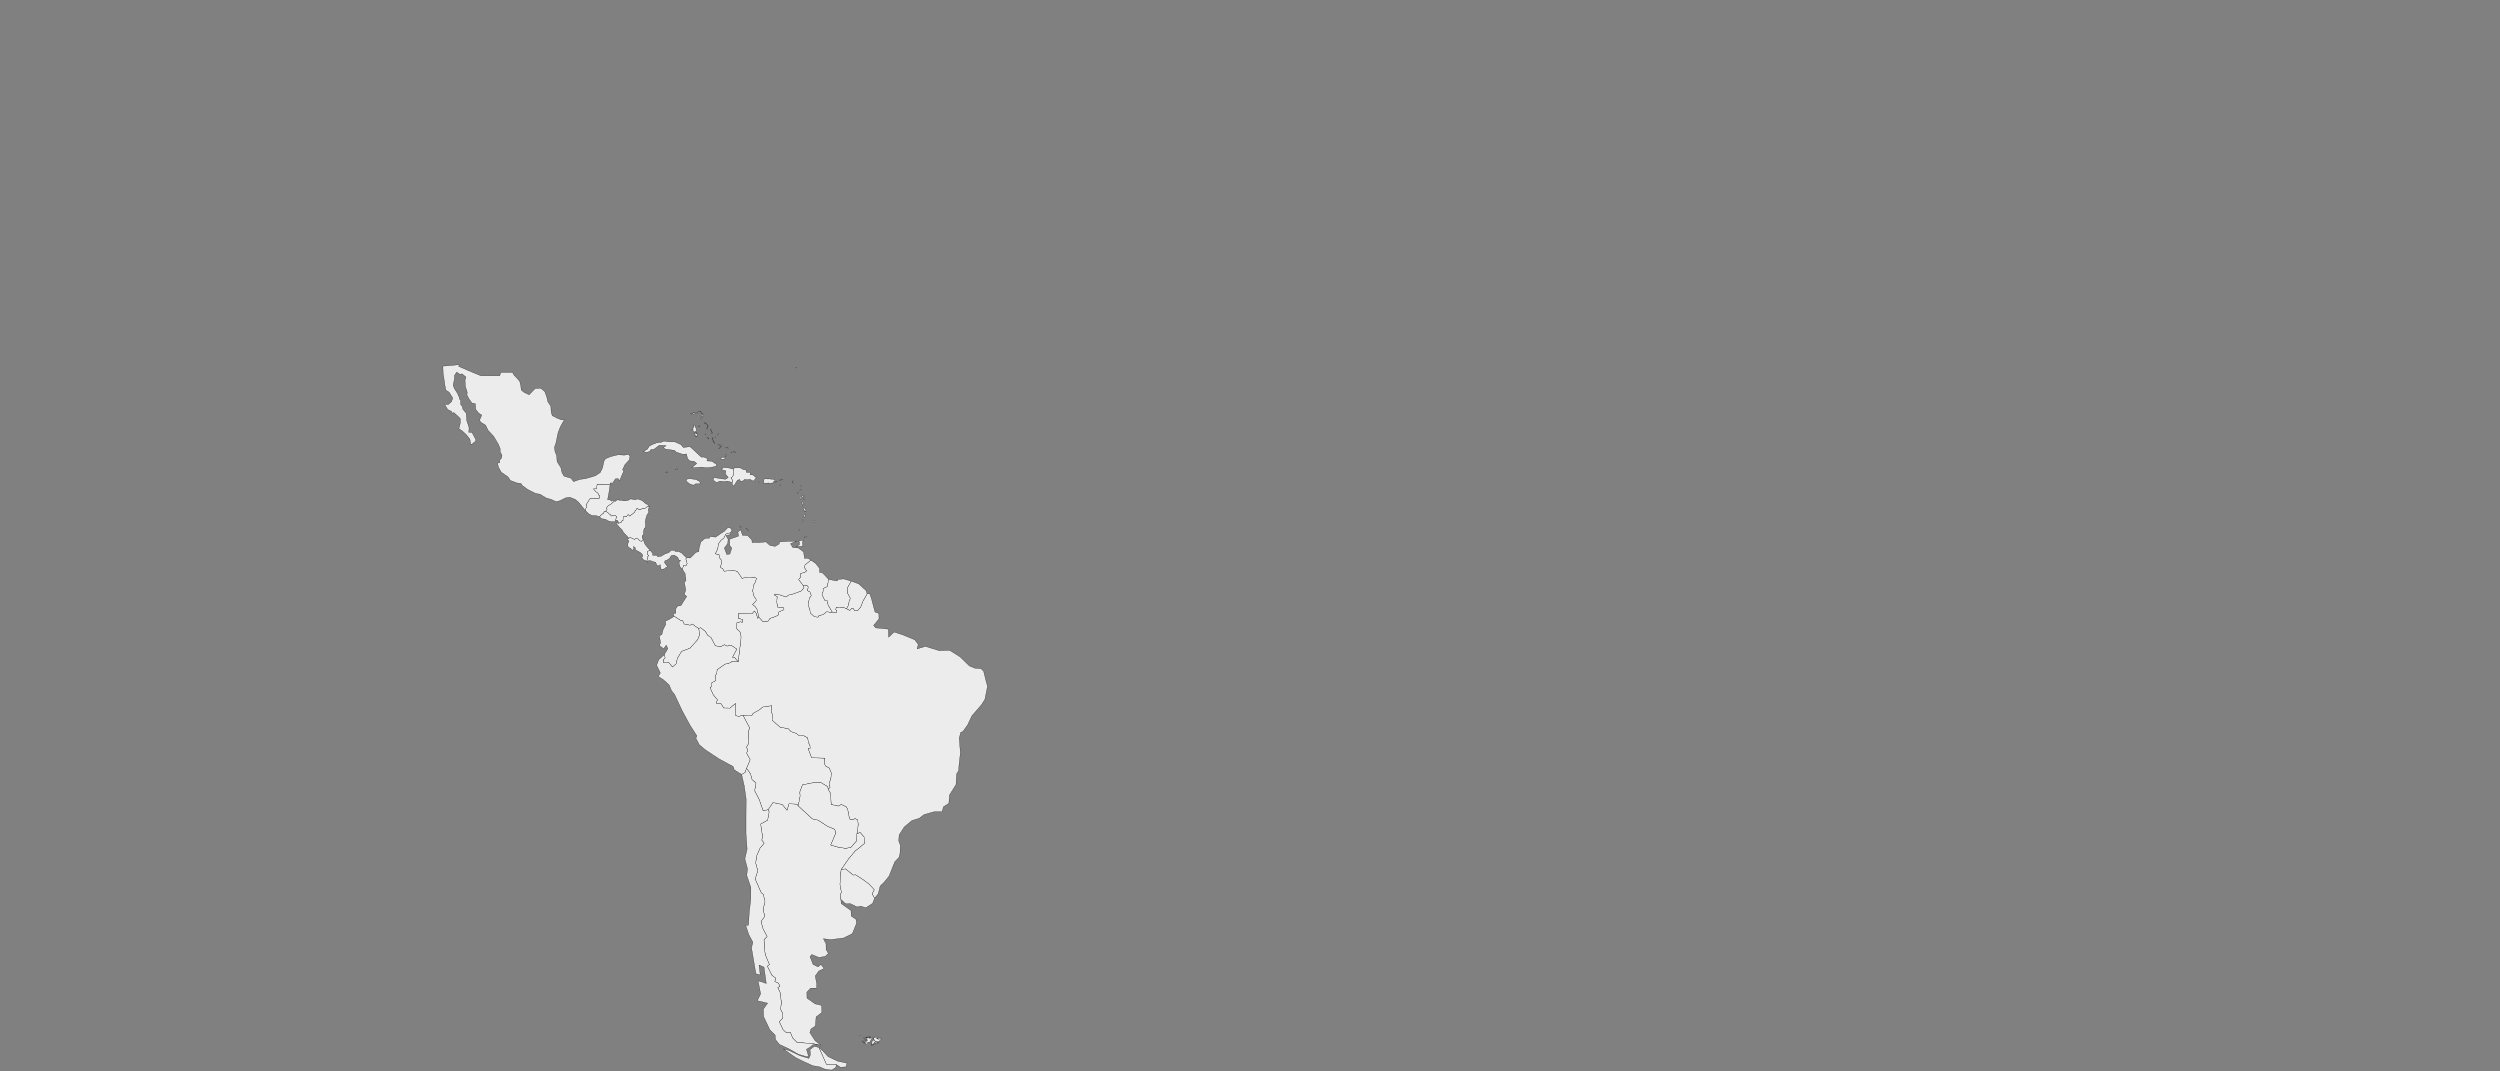 <?xml version="1.0"?>
<!--
*************Map created by Simplemaps.com********************		
*************Attribution is highly appreciated!***************
*************http://simplemaps.com****************************

The MIT License (MIT)

Copyright (c) 2020 Pareto Softare, LLC DBA Simplemaps.com

Permission is hereby granted, free of charge, to any person obtaining a copy
of this software and associated documentation files (the "Software"), to deal
in the Software without restriction, including without limitation the rights
to use, copy, modify, merge, publish, distribute, sublicense, and/or sell
copies of the Software, and to permit persons to whom the Software is
furnished to do so, subject to the following conditions:

The above copyright notice and this permission notice shall be included in
all copies or substantial portions of the Software.

THE SOFTWARE IS PROVIDED "AS IS", WITHOUT WARRANTY OF ANY KIND, EXPRESS OR
IMPLIED, INCLUDING BUT NOT LIMITED TO THE WARRANTIES OF MERCHANTABILITY,
FITNESS FOR A PARTICULAR PURPOSE AND NONINFRINGEMENT. IN NO EVENT SHALL THE
AUTHORS OR COPYRIGHT HOLDERS BE LIABLE FOR ANY CLAIM, DAMAGES OR OTHER
LIABILITY, WHETHER IN AN ACTION OF CONTRACT, TORT OR OTHERWISE, ARISING FROM,
OUT OF OR IN CONNECTION WITH THE SOFTWARE OR THE USE OR OTHER DEALINGS IN
THE SOFTWARE.

-->
<svg baseprofile="tiny" fill="#ececec" height="857" stroke="black" stroke-linecap="round" stroke-linejoin="round" stroke-width=".2" version="1.2" viewbox="0 0 2000 857" width="2000" xmlns="http://www.w3.org/2000/svg">

 <rect width="100%" height="100%" fill="#808080" stroke="none"/>

 <path class="Argentina" d="M 669.1 851.7 666.1 851.5 661.1 851.5 655.1 837.9 658.2 840.7 662.5 845.3 670.3 849 677.6 850.5 676.8 853.5 672.4 853.8 669.1 851.7 Z">
 </path>
 <path class="Argentina" d="M 638.6 644.7 649.9 655.1 654.5 656.1 661.8 660.9 667.7 663.4 668.8 666.2 664.6 676 670.4 677.7 676.7 678.7 680.9 677.7 685.2 672.7 685.5 667.1 688.1 665.8 691.3 669.6 691.7 674.7 687.5 678.2 684.2 680.8 678.9 687.1 672.9 695.8 672.4 701 672 707.6 673.2 714 672.3 715.4 672.7 719.5 673 722.9 680.8 728.4 681 732.8 684.9 735.6 685.2 738.7 681.9 746.9 674.9 750.4 664.7 751.7 658.7 751 660.8 754.9 660.9 759.6 662.7 762.8 660.2 765.1 655.1 766 649.5 763.6 648 765.3 650.5 771.6 654.5 773.5 656.8 771.5 659.3 774.8 655.1 776.8 652.2 780.8 653.4 787.1 653.3 790.5 648.5 790.5 645.5 793.7 645.6 798.5 652.1 803.1 657.3 804.3 657.5 810 652.9 813.5 652.3 820.8 648.8 823.2 647.9 826.1 652.1 832.6 656.7 836.1 654.6 835.8 649.7 834.8 637.6 834 634.1 830.4 632.2 825.8 629.1 826.2 626.5 823.9 623.4 817.4 626.1 814.6 626.2 810.7 624.4 807.5 625.1 802.1 624 793.8 622.2 790.1 624 788.9 622.6 786.5 619.8 785.3 620.6 782.6 617.5 780.2 613.8 772.9 615.5 771.6 612.2 763.8 611.4 757.3 611.2 751.6 613.7 749.3 610.4 743 608.8 737.2 611.8 733 610.4 727.6 612 721.4 610.6 715.5 609 714.3 604.1 703.2 606.2 696.6 604.5 690.4 605.4 684.5 608 678.5 611.3 674.5 609.3 672 610.1 669.9 608.5 659.2 614.1 656.1 615.3 649.4 614.4 647.8 618.4 642 625.9 643.6 629.6 648.2 631.2 643 637.6 643.3 638.6 644.7 Z">
 </path>

 <path d="M662.5 631.4l-0.3-2-5.4-3.3-5.2-0.1-9.6 1.9-2.1 5.6 0.2 3.5-1.5 7.7-1-1.4-6.4-0.3-1.6 5.2-3.7-4.6-7.5-1.6-4 5.8-3.9 0.9-3.1-8.9-3.7-7.2 1.1-6.2-3.2-2.7-1.2-4.6-3.2-4.4 2.9-6.9-2.9-5.4 1.1-2.2-1.2-2.4 1.9-3.2-0.3-5.4 0-4.6 1.1-2.1-5.5-10.4 4.2 0.6 2.9-0.2 1.1-1.9 4.8-2.6 2.9-2.4 7.3-1.1-0.4 4.8 0.9 2.5-0.3 4.3 6.5 5.7 6.4 1.1 2.3 2.4 3.9 1.3 2.5 1.8 3.5 0 3.4 1.9 0.5 3.7 1.2 1.9 0.3 2.7-1.7 0.1 2.8 7.5 10.7 0.3-0.5 3.7 0.8 2.5 3.2 1.8 1.7 4-0.6 5.1-1.3 2.8 0.8 3.6-1.6 1.4z" id="BO" name="Bolivia">
 </path>

 <path d="M665.8 489.6l3.1 0.6 0.6-1.4-1-1.2 0.6-1.9 2.3 0.6 2.7-0.7 3.2 1.4 2.5 1.3 1.7-1.7 1.3 0.2 0.8 1.8 2.7-0.4 2.2-2.5 1.8-4.7 3.4-5.9 2-0.3 1.3 3.6 3 11.2 3.1 1.1 0.1 4.4-4.3 5.3 1.7 1.9 10.1 1 0.2 6.5 4.3-4.2 7.1 2.3 9.5 3.9 2.8 3.7-0.9 3.6 6.6-2 11 3.4 8.5-0.2 8.4 5.3 7.4 7.2 4.4 1.8 4.8 0.3 2.1 2 2 8.2 1.1 3.9-2.1 10.6-2.7 4.2-7.7 8.9-3.4 7.3-4 5.5-1.4 0.2-1.3 4.7 0.9 12-1.1 9.9-0.3 4.2-1.6 2.6-0.5 8.6-5.2 8.3-0.5 6.7-4.3 2.7-1.1 3.9-6 0-8.5 2.4-3.7 2.9-6 1.9-6.1 5.1-4.1 6.4-0.3 4.8 1.3 3.5-0.3 6.5-0.8 3.1-3.4 3.6-4.5 11.3-4 5-3.2 3.1-1.5 6.1-2.9 3.6-2.1-3.6 1.8-3.1-3.8-4.3-4.8-3.6-6.3-4.1-1.9 0.2-6.3-5-3.4 0.7 6-8.7 5.3-6.3 3.3-2.6 4.2-3.5-0.4-5.1-3.2-3.8-2.6 1.3 0.7-3.7 0.3-3.8-0.3-3.6-2.1-1.1-2 1-2.1-0.3-0.8-2.4-1.1-5.9-1.2-1.9-3.9-1.8-2.2 1.3-5.9-1.3-0.4-8.7-2-3.5 1.6-1.4-0.8-3.6 1.3-2.8 0.6-5.1-1.7-4-3.2-1.8-0.8-2.5 0.5-3.7-10.7-0.3-2.8-7.5 1.7-0.1-0.3-2.7-1.2-1.9-0.5-3.7-3.4-1.9-3.5 0-2.5-1.8-3.9-1.3-2.3-2.4-6.4-1.1-6.5-5.7 0.3-4.3-0.9-2.5 0.4-4.8-7.3 1.1-2.9 2.4-4.8 2.6-1.1 1.9-2.9 0.2-4.2-0.6-3.2 1.1-2.6-0.7-0.1-9.7-4.4 3.7-5-0.1-2.3-3.5-3.8-0.3 1-2.8-3.3-3.9-2.6-5.8 1.5-1.1-0.2-2.8 3.4-1.8-0.7-3.5 1.4-2.2 0.3-3 6.3-4.4 4.6-1.2 0.8-1 5.1 0.3 2.2-17.6 0.1-2.8-0.9-3.6-2.6-2.4 0.1-4.7 3.2-1 1.1 0.7 0.2-2.5-3.3-0.7 0-4 11 0.2 1.9-2.3 1.6 2.1 1 3.8 1.1-0.8 3.1 3.4 4.4-0.4 1.1-2 4.2-1.5 2.4-1.1 0.7-2.7 4.1-1.8-0.3-1.4-4.8-0.5-0.7-4.1 0.3-4.3-2.5-1.6 1.1-0.6 4.1 0.8 4.5 1.6 1.7-1.5 4.1-1 6.4-2.4 2.1-2.5-0.7-1.8 3-0.2 1.2 1.4-0.8 2.9 2 0.9 1.2 3-1.6 2.3-1 5.4 1.4 3.3 0.3 3 3.5 3 2.8 0.3 0.6-1.3 1.8-0.3 2.6-1.1 1.8-1.7 3.2 0.6 1.3-0.3z" id="BR" name="Brazil">
 </path>
 

 <path d="M584.4 426.2l-3.7 1.1-1.6 3.2-2.3 1.8-1.8 2.4-0.9 4.6-1.8 3.8 2.9 0.4 0.6 2.9 1.2 1.5 0.3 2.5-0.7 2.4 0.1 1.4 1.4 0.5 1.2 2.2 7.3-0.6 3.3 0.8 3.8 5.6 2.3-0.7 4.1 0.3 3.2-0.7 2 1.1-1.2 3.4-1.3 2.2-0.6 4.6 1.1 4.3 1.5 1.9 0.2 1.4-2.9 3.2 2 1.4 1.5 2.3 1.6 6.4-1.1 0.8-1-3.8-1.6-2.1-1.9 2.3-11-0.2 0 4 3.3 0.7-0.2 2.5-1.1-0.7-3.2 1-0.1 4.7 2.6 2.4 0.9 3.6-0.1 2.8-2.2 17.6-2.9-3.4-1.7-0.1 3.5-6.6-4.4-3-3.4 0.6-2.1-1.1-3.1 1.7-4.2-0.9-3.5-6.7-2.6-1.6-1.8-3.1-3.8-3-1.5 0.6-2.4-1.5-2.8-2.1-1.6 1-4.8-0.9-1.4-2.8-1.1 0.1-5.6-3.6-0.7-2 2.1-0.5-0.2-3.2 1.4-2.4 2.8-0.4 2.5-4 2.2-3.4-2-1.5 1.2-3.7-1.1-5.9 1.3-1.7-0.7-5.4-2.2-3.5 0.9-3.1 1.8 0.5 1.1-1.9-1.1-3.8 0.7-0.9 2.9 0.2 4.5-4.5 2.4-0.7 0.1-2.1 1.4-5.5 3.4-2.9 3.5-0.2 0.6-1.3 4.4 0.5 4.6-3.2 2.3-1.4 2.9-3.1 2 0.4 1.3 1.7-1.2 2.1z" id="CO" name="Colombia">
 </path>
 <path d="M514.6 431.6l1.2 3.5 2 2.6 2.5 2.7-2.2 0.6-0.1 2.6 1.1 0.9-0.9 0.8 0.2 1.1-0.6 1.3-0.3 1.3-3-1.4-1.1-1.4 0.7-1.1-0.1-1.4-1.5-1.5-2.2-1.3-1.8-0.8-0.3-1.9-1.4-1.1 0.2 1.8-1.2 1.6-1.2-1.8-1.7-0.7-0.7-1.2 0.1-2 0.9-2-1.5-0.9 1.4-1.3 0.9-0.8 3.6 1.7 1.3-0.8 1.8 0.5 0.8 1.3 1.7 0.5 1.4-1.4z" id="CR" name="Costa Rica">
 </path>
 <path d="M544.8 355.7l1.9 2.3 5.2-0.7 1.8 1.5 4.2 4 3.2 2.9 1.8-0.1 3.2 1.3-0.6 1.8 4 0.3 3.9 2.6-0.8 1.5-3.8 0.8-3.8 0.3-3.7-0.5-8.1 0.6 4.2-3.5-2.1-1.7-3.6-0.4-1.7-1.9-0.8-3.6-3.2 0.2-5-1.7-1.5-1.4-7.1-1-1.8-1.2 2.3-1.6-5.4-0.3-4.4 3.3-2.3 0.1-1 1.6-2.8 0.7-2.3-0.7 3.2-1.9 1.5-2.4 2.7-1.4 3-1.2 4.3-0.6 1.4-0.8 4.7 0.5 4.4 0.1 4.9 2.2z" id="CU" name="Cuba">
 </path>



 <path d="M585.7 386l0.3-1.8-1.3-1.9 1.5-1.1 0.7-2.5-0.1-3.4 0.8-1.1 4.3 0 3.2 1.6 1.5-0.1 0.7 2.3 3.1-0.2-0.4 1.9 2.5 0.3 2.5 2.3-2.3 2.6-2.6-1.4-2.6 0.3-1.8-0.3-1.1 1.2-2.2 0.4-0.7-1.6-1.9 0.9-2.7 4.4-1.3-1-0.1-1.8z" id="DO" name="Dominican Republic">
 </path>

 <path d="M559 502.8l0.8 4.9-1.7 4.1-6.1 6.8-6.7 2.5-3.4 5.6-0.9 4.3-3.1 2.7-2.5-3.3-2.3-0.7-2.3 0.5-0.3-2.3 1.6-1.5-0.7-2.7 2.9-4.8-1.3-2.8-2.1 3-3.5-2.9 1.1-1.8-1-5.8 2-1 1-4 2.1-4.1-0.3-2.6 3.1-1.4 3.9-2.5 5.6 3.6 1.1-0.1 1.4 2.8 4.8 0.9 1.6-1 2.8 2.1 2.4 1.5z" id="EC" name="Ecuador">
 </path>
 
 <path d="M488.1 387.5l-0.7 5.1-1.3 7.2 1.7 0 1.7 1.2 0.6-1 1.5 0.8-2.8 2.5-2.9 1.8-0.5 1.2 0.3 1.3-1.3 1.6-1.4 0.4 0.3 0.8-1.2 0.7-2 1.6-0.3 0.9-2.8-1.1-3.5-0.1-2.4-1.3-2.8-2.6 0.4-1.9 0.8-1.5-0.7-1.2 3.3-5.2 7.2 0 0.4-2.2-0.8-0.4-0.5-1.4-1.9-1.5-1.8-2.1 2.5-0.1 0.5-3.6 5.2 0 5.2 0.1z" id="GT" name="Guatemala">
 </path>
 <path d="M662.9 463.5l-1 5.8-3.5 1.6 0.3 1.5-1.1 3.4 2.4 4.6 1.8 0 0.7 3.6 3.3 5.6-1.3 0.3-3.2-0.6-1.8 1.7-2.6 1.1-1.8 0.3-0.6 1.3-2.8-0.3-3.5-3-0.3-3-1.4-3.3 1-5.4 1.6-2.3-1.2-3-2-0.9 0.8-2.9-1.2-1.4-3 0.2-3.7-4.8 1.6-1.8 0-3 3.5-1 1.4-1.2-1.8-2.4 0.5-2.3 4.7-3.8 3.6 2.4 3.3 4.1 0.1 3.4 2.1 0.1 3 3.1 2.1 2.3z" id="GY" name="Guyana">
 </path>
 <path d="M519.6 405.5l-1.9-0.1-0.9 0.9-2 0.8-1.4 0-1.3 0.8-1.1-0.2-0.9-1-0.6 0.2-0.9 1.5-0.5-0.1-0.2 1.4-2.1 1.7-1.2 0.8-0.6 0.8-1.5-1.3-1.4 1.7-1.2 0-1.3 0.1-0.2 3.2-0.8 0-0.8 1.5-1.8 0.3-0.8-2-1.7-0.6 0.7-2.6-0.7-0.7-1.2-0.4-2.5 0.7-0.1-0.8-1.6-1.1-1.1-1.2-1.6-0.6 1.3-1.6-0.3-1.3 0.5-1.2 2.9-1.8 2.8-2.5 0.6 0.3 1.3-1.1 1.6-0.1 0.5 0.5 0.9-0.3 2.6 0.6 2.6-0.2 1.8-0.7 0.8-0.7 1.7 0.3 1.3 0.4 1.5-0.1 1.2-0.6 2.5 0.9 0.8 0.2 1.6 1.2 1.5 1.4 1.9 1 1.3 1.7z" id="HN" name="Honduras">
 </path>
 
 <path d="M586.8 375.3l0.1 3.4-0.7 2.5-1.5 1.1 1.3 1.9-0.3 1.8-3.6-1.1-2.7 0.4-3.4-0.4-2.7 1.2-2.8-2 0.7-2.1 5.1 0.9 4.1 0.5 2.2-1.4-2.3-2.8 0.4-2.5-3.5-1 1.5-1.7 3.4 0.2 4.7 1.1z" id="HT" name="Haiti">
 </path>
 

 <path d="M556.5 387.1l-1.8 1.1-3-1.1-2.9-2.3 0.8-1.5 2.4-0.4 1.3 0.2 3.7 0.6 2.7 1.5 0.8 1.8-4 0.1z" id="JM" name="Jamaica">
 </path>
 

 <path d="M449.3 335.9l2.2-0.2-3.2 5.7-1.8 4.6-1.8 8.6-1.1 3.1 0.4 3.5 1.3 3.2 0.4 4.9 3 4.8 0.8 3.7 1.7 3.1 5.7 1.7 1.9 2.7 5.2-1.8 4.3-0.6 4.4-1.2 3.6-1.1 3.9-2.6 1.8-3.7 1.2-5.4 1.2-1.9 4-1.7 6.1-1.5 4.9 0.3 3.4-0.6 1.2 1.4-0.6 3.1-3.5 3.8-1.8 3.9 0.9 1.1-1.2 2.8-2.1 5-1.2-1.7-1.1 0.1-1.1 0.1-2.5 3.9-0.9-0.8-0.7 0.3-0.1 1-5.2-0.1-5.2 0-0.5 3.6-2.5 0.1 1.8 2.1 1.9 1.5 0.5 1.4 0.8 0.4-0.4 2.2-7.2 0-3.3 5.2 0.7 1.2-0.8 1.5-0.4 1.9-5.6-6.9-2.6-2.1-4.4-1.7-3.2 0.5-4.8 2.4-2.9 0.6-3.7-1.7-4.1-1.2-4.8-2.9-4.1-0.9-5.9-3-4.3-3.1-1.1-1.7-3.1-0.4-5.4-2-1.9-2.9-5.4-3.7-2.2-4-0.8-3.2 1.9-0.6-0.3-1.8 1.6-1.7 0.4-2.2-1.5-2.9 0-2.5-1.3-3.3-3.8-6.4-4.6-5-1.9-4-4.1-2.6-0.7-1.6 1.7-3.9-2.4-1.5-2.5-3.2-0.2-4.4-2.8-0.6-2.3-3.3-1.7-3.2 0.3-2-1.5-4.8-0.3-4.9 0.8-2.5-3.1-2.6-1.9 0.3-2.4-1.7-1.8 2.6-0.1 3-1 4.9 1 2.6 2.8 4.4 0.4 1.6 0.7 0.4 0.1 2.2 1-0.1 0 4.2 1.3 1.6 0.5 2.3 2.7 3.2 0.4 6 1 2.8 0.9 3-0.3 3.4 2.6 0.2 1.6 2.9 1.5 2.9-0.3 1.2-2.8 2.3-1 0-0.7-3.9-2.9-3.7-3.4-3.1-2.5-1.6 1.2-4.7-0.1-3.5-2.1-2-3.1-2.8-0.9 0.8-1-1.7-3-1.5-2.2-3.8 0.5-0.4 2.1 0.3 2.7-2.4 1-2.9-2.9-4.6-2.6-1.7-0.8-4-0.6-4.3-0.8-5.1-0.2-5.8 6.3-0.5 7.1-0.7-0.9 1.3 7 3.1 10.9 4.5 10.8 0 4.3 0 0.8-2.7 9.4 0 1.3 2.3 2.1 2.1 2.4 2.8 0.8 3.3 0.4 3.6 2.3 1.9 4 1.9 4.8-5 4.5-0.2 3.2 2.6 1.6 4.4 0.9 3.8 2.4 3.6 0.2 4.5 0.9 3 3.9 2 3.6 1.4z" id="MX" name="Mexico">
 </path>


 <path d="M519.6 405.5l-0.5 0.7-0.5 1.4 0.4 2.3-1.5 2.2-0.8 2.6-0.5 2.8 0.2 1.7-0.1 2.9-0.9 0.6-0.7 2.8 0.2 1.7-1.2 1.6 0.1 1.7 0.8 1.1-1.4 1.4-1.7-0.5-0.8-1.3-1.8-0.5-1.3 0.8-3.6-1.7-0.9 0.8-1.8-2-2.5-2.6-1.1-2.1-2.2-2.1-2.5-2.9 0.7-1 0.8 1 0.5-0.4 1.8-0.3 0.8-1.5 0.8 0 0.2-3.2 1.3-0.1 1.2 0 1.4-1.7 1.5 1.3 0.6-0.8 1.2-0.8 2.1-1.7 0.2-1.4 0.5 0.1 0.9-1.5 0.6-0.2 0.9 1 1.1 0.2 1.3-0.8 1.4 0 2-0.8 0.9-0.9 1.9 0.1z" id="NI" name="Nicaragua">
 </path>

 <path d="M549.3 446.2l-0.7 0.9 1.1 3.8-1.1 1.9-1.8-0.5-0.9 3.1-1.8-1.8-1-3.5 1.4-1.7-1.4-0.4-0.9-2.1-2.8-1.8-2.4 0.4-1.3 2.2-2.4 1.6-1.2 0.2-0.6 1.4 2.5 3.5-1.6 0.8-0.8 0.9-2.7 0.4-0.8-3.9-0.8 1.1-1.8-0.4-1-2.5-2.3-0.5-1.5-0.7-2.4 0-0.2 1.4-0.6-1 0.3-1.3 0.6-1.3-0.2-1.1 0.9-0.8-1.1-0.9 0.1-2.6 2.2-0.6 1.9 2.3-0.2 1.4 2.2 0.3 0.6-0.6 1.5 1.6 2.8-0.5 2.5-1.6 3.5-1.3 2-1.9 3.1 0.4-0.2 0.6 3.1 0.2 2.4 1.2 1.8 1.9 2 1.8z" id="PA" name="Panama">
 </path>

 <path d="M590.5 529.4l-5.1-0.3-0.8 1-4.6 1.2-6.3 4.4-0.3 3-1.4 2.2 0.7 3.5-3.4 1.8 0.2 2.8-1.5 1.1 2.6 5.8 3.3 3.9-1 2.8 3.8 0.3 2.3 3.5 5 0.1 4.4-3.7 0.1 9.7 2.6 0.7 3.2-1.1 5.5 10.4-1.1 2.1 0 4.6 0.3 5.4-1.9 3.2 1.2 2.4-1.1 2.2 2.9 5.4-2.9 6.9-1.1 3.3-2.8 1.6-5.9-3.7-0.8-2.6-11.7-6.4-10.7-7.1-4.7-3.9-2.8-5.3 0.8-1.9-5.4-8.4-6.4-11.8-6-12.8-2.4-3-2-4.7-4.6-4.2-4.1-2.6 1.7-2.8-3-6.2 1.7-4.5 4.4-4 0.7 2.7-1.6 1.5 0.3 2.3 2.3-0.5 2.3 0.7 2.5 3.3 3.1-2.7 0.9-4.3 3.4-5.6 6.7-2.5 6.1-6.8 1.7-4.1-0.8-4.9 1.5-0.6 3.8 3 1.8 3.1 2.6 1.6 3.5 6.7 4.2 0.9 3.1-1.7 2.1 1.1 3.4-0.6 4.4 3-3.5 6.6 1.7 0.1 2.9 3.4z" id="PE" name="Peru">
 </path>

 <path d="M662.5 631.4l2 3.5 0.4 8.7 5.9 1.3 2.2-1.3 3.9 1.8 1.2 1.9 1.1 5.9 0.8 2.4 2.1 0.3 2-1 2.1 1.1 0.3 3.6-0.3 3.8-0.7 3.7-0.3 5.6-4.3 5-4.2 1-6.3-1-5.8-1.7 4.2-9.8-1.1-2.8-5.9-2.5-7.3-4.8-4.6-1-11.3-10.4 1.5-7.7-0.2-3.5 2.1-5.6 9.6-1.9 5.2 0.1 5.4 3.3 0.3 2z" id="PY" name="Paraguay">
 </path>


 <path d="M492.5 415.9l-0.7 1.5-3.3-0.1-2-0.6-2.2-1.3-3-0.4-1.5-1.4 0.3-0.9 2-1.6 1.2-0.7-0.3-0.8 1.4-0.4 1.6 0.6 1.1 1.2 1.6 1.1 0.1 0.8 2.5-0.7 1.2 0.4 0.7 0.7-0.7 2.6z" id="SV" name="El Salvador">
 </path>

 
 <path d="M681 464.9l-3.1 5.5 0.3 4.4 2.2 3.8-1.1 2.7-0.5 3-1.5 2.7-3.2-1.4-2.7 0.7-2.3-0.6-0.6 1.9 1 1.2-0.6 1.4-3.1-0.6-3.3-5.6-0.7-3.6-1.8 0-2.4-4.6 1.1-3.4-0.3-1.5 3.5-1.6 1-5.8 6.8 1.3 0.6-1.2 4.6-0.5 6.1 1.8z" id="SR" name="Suriname">
 </path>
 

 <path d="M699.7 718.6l-1.6 4.1-5.4 3.5-4.2-1.3-2.8 0.7-5.5-2.7-3.6 0.2-3.9-3.6-0.4-4.1 0.9-1.4-1.2-6.4 0.4-6.6 0.5-5.2 3.4-0.7 6.3 5 1.9-0.2 6.3 4.1 4.8 3.6 3.8 4.3-1.8 3.1 2.1 3.6z" id="UY" name="Uruguay">
 </path>

 <path d="M648.7 448.1l-4.7 3.8-0.5 2.3 1.8 2.4-1.4 1.2-3.5 1 0 3-1.6 1.8 3.7 4.8 0.7 1.8-2.1 2.5-6.4 2.4-4.1 1-1.7 1.5-4.5-1.6-4.1-0.8-1.1 0.6 2.5 1.6-0.3 4.3 0.7 4.1 4.8 0.5 0.3 1.4-4.1 1.8-0.7 2.7-2.4 1.1-4.2 1.5-1.1 2-4.4 0.4-3.1-3.4-1.6-6.4-1.5-2.3-2-1.4 2.9-3.2-0.2-1.4-1.5-1.9-1.1-4.3 0.6-4.6 1.3-2.2 1.2-3.4-2-1.1-3.2 0.7-4.1-0.3-2.3 0.7-3.8-5.6-3.3-0.8-7.3 0.6-1.2-2.2-1.4-0.5-0.1-1.4 0.7-2.4-0.3-2.5-1.2-1.5-0.6-2.9-2.9-0.4 1.8-3.8 0.9-4.6 1.8-2.4 2.3-1.8 1.6-3.2 3.7-1.1-0.2 1.5-3.4 0.8 1.7 2.9-0.3 3.4-2.7 3.7 1.9 5.1 2.5-0.4 1.5-4.7-1.7-2.2 0-4.9 7.2-2.6-0.6-3 2.1-2.1 1.7 4.6 4 0.1 3.4 3.5 0.2 2.2 5 0 6.1-0.6 3.1 2.8 4.2 0.8 3.3-2 0.1-1.6 7.1-0.4 6.7-0.1-4.9 1.9 1.8 3.1 4.5 0.4 4.2 3.2 0.7 5.1 2.9-0.1 2.2 1.5z" id="VE" name="Venezuela">
 </path>


 <path class="Chile" d="M 655.1 837.9 661.1 851.5 666.1 851.5 669.1 851.7 668.6 854.1 665.4 856 663 855.8 659.9 855.3 655.7 853.5 650.3 852.6 642.8 849.2 636.4 846 626.6 839.1 631.2 840.4 639.8 844.5 647.1 846.7 648.3 843.9 648 839.7 651.4 837.1 655.1 837.9 Z">
 </path>
 <path class="Chile" d="M 614.4 647.8 615.3 649.4 614.1 656.1 608.5 659.2 610.1 669.9 609.3 672 611.3 674.5 608 678.5 605.4 684.5 604.5 690.4 606.2 696.6 604.1 703.2 609 714.3 610.6 715.5 612 721.4 610.4 727.6 611.8 733 608.8 737.2 610.4 743 613.7 749.3 611.2 751.6 611.4 757.3 612.2 763.8 615.5 771.6 613.8 772.9 617.5 780.2 620.6 782.6 619.8 785.3 622.6 786.5 624 788.9 622.2 790.1 624 793.8 625.1 802.1 624.4 807.5 626.2 810.7 626.1 814.6 623.4 817.4 626.5 823.9 629.1 826.2 632.2 825.8 634.1 830.4 637.6 834 649.7 834.8 654.6 835.8 650.3 835.8 648.6 837.3 645.2 839.5 646.9 845.2 645 845.3 638.7 843.4 631.2 839.1 623.6 835.6 620.4 831.7 620.1 828.1 615.9 823.9 610.9 813.3 610.7 807.3 614.1 802.5 605.8 800.6 608.5 795.1 606.5 784.6 613 786.8 611.2 773.7 607.2 772 608.2 779.9 604.7 779 603.2 770 601.2 758.2 602.3 753.8 599 747.6 596.6 740.4 598.8 740.1 599.4 729.8 600.6 719.5 600.7 710 597.4 700.3 598 695 595.9 687.1 597.7 679.3 596.8 666.9 596.8 653.5 596.9 639.2 595.4 628.7 593.3 619.6 596.1 618 597.2 614.7 600.4 619.1 601.6 623.7 604.8 626.4 603.7 632.6 607.4 639.8 610.5 648.7 614.4 647.8 Z">
 </path>


 <path d="M677.3 487l1.5-2.8 0.5-2.9 1-2.7-2.1-3.8-0.3-4.4 3.1-5.5 1.9 0.7 4.1 1.5 5.9 5.4 0.8 2.6-3.4 5.9-1.8 4.7-2.2 2.5-2.7 0.4-0.8-1.8-1.3-0.2-1.7 1.7-2.5-1.3z" id="GF" name="French Guiana">
 </path>
 <path d="M592.9 422l-0.5-0.2-0.5-0.5 0.1-0.6 0.2 0.3 0.4 0.4 0.3 0.5 0 0.1z" id="AW" name="Aruba">
 </path>
 <path d="M634.2 384.9l-0.2 0 0.3-0.4 0.3 0-0.2 0.3-0.2 0.1z" id="AI" name="Anguilla">
 </path>

 <path class="Antigua and Barbuda" d="M 640.7 391.9 641.3 392.2 641.1 392.5 640.9 392.5 640.2 392.6 640 392.5 640 392 640.3 391.9 640.4 391.6 640.6 391.6 640.7 391.9 Z">
 </path>
 <path class="Antigua and Barbuda" d="M 640.7 388.2 640.9 388.2 641.1 388.4 641.2 388.8 641.1 389.1 640.9 389.2 640.8 389 640.5 388.8 640.5 388.3 640.7 388.2 Z">
 </path>
 
 <path class="Bahamas" d="M 580.4 366 580 366.5 579.8 367 579.2 367.3 578.7 367.3 578.6 367.2 578.2 367.4 577.7 367.5 577.1 367.3 576.7 367.4 576.6 366.9 576.9 366.7 577.1 366.4 577.5 366.2 577.8 365.8 578.2 365.8 578.5 365.6 578.7 365.9 579.2 366.1 579.7 365.9 580.4 364.9 580.7 364.9 580.7 365.1 580.4 366 Z">
 </path>
 <path class="Bahamas" d="M 580.6 364.3 580.4 363.7 581 363.4 581.3 363.7 581.3 363.9 581 364 580.6 364.3 Z">
 </path>
 <path class="Bahamas" d="M 581 357.8 581.2 357.7 581.7 358 582.1 358 582.5 358.1 582.8 358.3 582.8 358.6 582.6 358.7 582.1 358.3 581.7 358.3 581.6 358.2 581.1 358.4 580.6 358.2 580.6 358.1 580.8 357.6 581 357.8 Z">
 </path>
 <path class="Bahamas" d="M 577.1 356 576.9 356.4 576.9 357.1 576.8 357.5 576.4 357.8 576.2 358.2 575.8 358.5 575.1 358.8 575 359 574.8 358.8 574.9 358.6 575.3 358.5 575.5 358.3 575.5 358.1 575.9 358 576.1 357.6 576.5 357.5 576.8 357.1 576.6 356.8 576.2 356.8 576 356.6 576.4 356.1 576.5 356 577.1 356 Z">
 </path>
 <path class="Bahamas" d="M 575.2 355.7 575.3 355.8 575.7 355.8 576.1 356 575.7 356.4 575.6 356.2 575.4 356.2 575 356.1 574.6 355.9 574.3 355.3 574.6 355.2 575 355.3 575.2 355.7 Z">
 </path>
 <path class="Bahamas" d="M 566 349.8 566.6 350.5 566.9 350.7 567.2 351.2 566.9 351.1 566.8 350.9 566.5 350.8 566.1 350.4 565.9 350.3 565.7 349.9 566 349.8 Z">
 </path>
 <path class="Bahamas" d="M 569.7 349.8 570 350.4 570.2 350.9 570.2 351.3 570.4 351.5 570.6 352.2 570.6 353.1 570.8 353.4 571.3 353.6 571.7 354.2 571.7 355 571.3 354.3 571.3 354.1 571 353.7 570.4 353.5 570.6 353.3 570.3 353 570.3 352.7 570.5 352.4 570.4 351.9 570.1 351.5 570.2 351.4 569.9 351 569.8 350.4 569.6 350.5 569.7 349.8 Z">
 </path>
 <path class="Bahamas" d="M 572.6 349.8 572.3 350 572 349.9 571.9 349.7 572.5 349.5 572.6 349.8 Z">
 </path>
 <path class="Bahamas" d="M 564.4 347.9 564.3 347.8 564 347.1 564.2 347.1 564.4 347.9 Z">
 </path>
 <path class="Bahamas" d="M 574.9 347.4 574.5 348 574.1 348 574.3 347.7 574.4 347.1 574.8 346.8 574.9 347.2 574.9 347.4 Z">
 </path>
 <path class="Bahamas" d="M 556.4 346.2 556.1 346.3 555.9 346.6 555.6 346.5 556.2 346.1 556.4 346.2 Z">
 </path>
 <path class="Bahamas" d="M 556.6 346.9 557 347.1 557.2 346.9 557.3 346.4 557.5 346.3 557.7 346.9 557.7 347.4 557.6 347.7 557.7 348.3 557.7 348.6 557.3 349.4 557.1 349.5 556.7 349.3 556.9 349 557.3 348.8 557.2 348.7 556.6 349.1 556.4 348.9 556.8 348.6 556.4 348.6 556.2 348.7 556 348.5 556 347.8 556.1 347.6 555.7 347.1 555.7 346.9 556.1 346.7 556.2 346.4 556.5 346.3 556.6 346.1 557.2 345.8 557.3 346.2 556.8 346.6 556.6 346.9 Z">
 </path>
 <path class="Bahamas" d="M 570.1 346.3 570.2 346.8 570 346.7 569.5 346.8 569.1 346.9 569 346.7 569.3 346.5 569.7 346.2 569.7 346 569.3 345.8 569.1 345.2 569 344.6 568.6 344.2 568.6 344 568.1 343.5 568.4 343.2 568.8 343.6 568.8 344.1 569 344.4 569.1 344.9 569.4 345.4 569.8 345.7 569.9 346 570.1 346.3 Z">
 </path>
 <path class="Bahamas" d="M 559.8 340.8 560.1 341 559.5 341.3 559.2 341.2 559 341.4 558.5 341.3 558.7 341 559.1 340.8 559.8 340.8 Z">
 </path>
 <path class="Bahamas" d="M 555.6 340.3 556 340.1 556.3 340.4 556.2 340.6 556.3 340.8 556.1 341.2 556.4 341.5 556.6 342.4 556.8 342.7 557.2 343.2 557 343.9 557.1 344.5 556.9 344.8 556.6 344.9 556.2 345.3 555.9 345.5 555.6 345.5 555.3 345.7 555 345.7 555 345.3 554.7 345.1 554.8 344.5 554.5 344.8 554.3 344.7 553.7 344.3 553.4 344 553.2 343.7 553.9 343.4 554.4 344.1 554.5 343.5 554.2 343.4 554.1 343.1 554.2 342.8 554.8 342.2 555 341.8 554.9 341.7 555.2 341.3 555.2 340.8 555 340.1 555.1 340 555.4 340 555.6 340.3 Z">
 </path>
 <path class="Bahamas" d="M 563.7 337.7 563.8 337.9 564.1 338.3 564.9 339 565.4 339.1 565.5 339.2 565.7 339.6 566 340 566.5 340.4 566.5 340.6 566.3 341.4 566.2 341.6 566.2 341.9 566.1 342.4 565.9 342.7 565.8 343.4 565.7 343.5 565.5 342.9 565.1 342.6 565.2 342.4 565.7 342.5 565.9 342.3 565.8 342.1 565.9 341.7 566.2 341.3 566.3 340.8 566.3 340.5 565.8 340.1 565.4 339.4 565.1 339.2 564.5 338.9 564.2 338.6 563.6 338.4 563.2 338.6 563.6 337.7 563.7 337.7 Z">
 </path>
 <path class="Bahamas" d="M 554.9 330.2 555.4 330.4 555.5 330.4 556.2 330.5 556.4 330.3 556.6 330.4 557.1 330.4 557.5 330.2 557.9 330.2 558.2 330 558.3 330.5 558.2 330.7 557.9 330.7 557.5 330.7 556.4 330.9 556.1 330.9 554.6 331.3 553.9 331.7 553.5 331.7 553.3 331.6 553 331.3 552.5 330.7 553.1 331 553.2 331.2 553.7 331.2 554.2 331 554.6 330.4 554.3 330.3 554.5 330 554.6 329.7 554.9 330.2 Z">
 </path>
 <path class="Bahamas" d="M 559.2 328.9 560 329.1 560.2 329 560.6 329.3 561.5 330.3 561.7 330.9 562.1 331 562.8 331.5 562.8 331.7 562.6 332.2 562.8 332.9 562.4 332.9 561.9 333.3 561.8 333.5 561.5 334.5 561.4 335.4 561.2 335.6 560.9 335.4 560.8 335 560.4 334.9 560.7 334.4 560.9 334.4 561.4 334 561.3 333.6 561.5 333.2 561.5 332.9 561.7 332.6 561.7 332 561.9 331.9 562.1 331.6 562.2 331.3 561.9 331.2 561.4 331.1 561.3 330.8 561.3 330.6 560.9 330.4 560.9 330.1 560.6 329.4 560.4 329.3 560.1 329.4 559.6 329.3 559.3 329.3 558.7 328.9 559.2 328.9 Z">
 </path>
 <path d="M635.2 387l-0.1-0.3 0.3 0.1-0.2 0.2z" id="BL" name="Saint-Barthélemy">
 </path>
 <path d="M637.3 294l-0.3 0-0.1 0.1 0.1 0.2-0.4 0.2-0.1-0.1 0.2-0.1 0.1 0 0.1-0.3 0.3-0.1 0.1 0.1z" id="BM" name="Bermuda">
 </path>
 <path d="M651.5 418l-0.6-0.2-0.1-0.5 0-0.8 0.2-0.4 0.2 0.2 0.2 0.6 0.5 0.3 0.1 0.4-0.5 0.4z" id="BB" name="Barbados">
 </path>


 <path d="M599 424.5l-0.3 0-0.4-0.3-0.3-0.1-0.3-0.3-0.1-0.2-0.3-0.1-0.2-0.4-0.3-0.3 0.1-0.5 0.5 0.3 0.1 0.5 0.4 0.4 0.7 0.2 0.2 0.3 0.3 0.4-0.1 0.1z" id="CW" name="Curaçao">
 </path>
 <path class="Cayman Islands" d="M 532.7 377.8 533 377.9 533.2 377.5 533.6 377.6 534.1 377.6 534.2 377.8 534 378 533.8 377.9 533.4 378 533.2 378.1 532.5 378.1 532.7 377.8 Z">
 </path>
 <path class="Cayman Islands" d="M 540.8 375.3 540.1 375.6 540.3 375.3 540.8 375.3 Z">
 </path>
 <path class="Cayman Islands" d="M 541.4 375.4 541.3 375.3 542.1 375 541.9 375.3 541.4 375.4 Z">
 </path>

 <path d="M642 401.7l0.5 0.1 0.2 0.5 0 0.6-0.1 0.8-0.1 0.2-0.2 0.1-0.4 0.2 0.1-0.4-0.1-0.2-0.1-0.7-0.3-0.5 0-0.3 0.1-0.3 0-0.3 0.2 0 0.2 0.2z" id="DM" name="Dominica">
 </path>
 <path class="Falkland Islands" d="M 697.4 836.2 697.8 836.1 697.8 836.5 697 836.2 697.3 835.9 697.5 835.8 697.4 836.2 Z">
 </path>
 <path class="Falkland Islands" d="M 696.7 834.8 696.9 835 697.3 835.1 697.4 835.5 697.1 835.6 697 835.2 696.8 835 696.7 834.8 Z">
 </path>
 <path class="Falkland Islands" d="M 702.9 834 703.1 834.1 703 834.5 702.7 834.4 702.5 834.1 702.8 833.9 702.9 834 Z">
 </path>
 <path class="Falkland Islands" d="M 690.8 833.1 690.8 833.3 690.9 833.6 690.5 833.7 690.2 833.6 690 833.4 689.7 833.3 689.6 832.9 689.8 832.9 689.9 832.7 690.2 832.6 690.4 832.7 690.1 833 690.4 833.1 690.7 832.8 690.8 833.1 Z">
 </path>
 <path class="Falkland Islands" d="M 693.7 831.8 693.3 831.6 692.8 831.3 692 831 692.1 830.6 691.4 830.5 691.1 830.4 690.8 830 691 829.9 691.8 830.2 692.6 830.6 693.1 830.7 693.5 830.8 693.8 830.5 693.9 830.2 694.1 830.3 694.5 830.1 694.6 830.3 695.1 830.3 695.1 830.6 695.4 830.6 696.3 830.4 696.4 830.6 696.7 830.6 697.1 830.5 696.8 830.3 696.7 830 697.1 830 697.7 830.2 697.8 830.6 697.4 831.1 697.5 831.4 697.3 831.6 696.9 831.6 696.6 832.4 696.3 832.7 696 833.3 695.9 833.6 695.4 833.9 695.3 833.7 694.9 833.7 694.9 834 694.1 833.9 694 834 694.3 834.4 694.2 834.5 694 834.9 693.6 834.9 693.3 835.3 693 835.4 692.8 835.4 692.6 835.1 692.2 834.8 692.2 834.6 691.7 834.6 692.3 835 691.9 835 691.4 834.7 691.2 834.6 690.8 834.4 690.5 834.2 690.5 834 691.2 834.2 691.8 834 691.3 833.8 691.2 833.7 692.1 833.7 692.5 833.8 692.8 834 692.8 833.8 693.2 833.7 693.3 833.4 692.9 833.2 692.7 832.7 692.8 832.5 693.4 832.5 693.6 832.6 694 832.5 693.9 832.2 693.1 832.2 693.1 832.3 692.7 832.5 692.1 832.5 691.6 832.2 691.6 831.9 692.3 832.1 692.9 831.9 693.2 831.9 693.7 831.8 694.1 832 694.1 831.9 693.7 831.8 Z">
 </path>
 <path class="Falkland Islands" d="M 695.3 829.9 695.6 829.9 695.9 830.2 695.6 830.3 695.3 830.3 695.3 829.9 Z">
 </path>
 <path class="Falkland Islands" d="M 694.3 829.9 694 829.9 693.9 829.6 694.3 829.7 694.3 829.9 Z">
 </path>
 <path class="Falkland Islands" d="M 692.9 829.7 693.5 829.6 693.7 829.9 693.4 830.3 693.2 830.2 692.9 830.3 692.6 830.1 692.9 829.9 693.2 830.1 693.3 829.9 692.8 829.8 692.9 829.7 Z">
 </path>
 <path class="Falkland Islands" d="M 700.1 829.8 700.7 829.8 700.8 829.7 701.3 829.6 701.7 829.8 702.1 830.1 702.2 830.4 702.2 830.5 701.7 830.6 701.5 830.3 701.3 830.2 701.2 830.5 701.4 830.6 701.5 830.9 701.8 830.7 702 830.8 702.1 831.2 702.4 831.3 702.5 831.2 703 831.5 703.1 831.1 702.3 830.9 702.4 830.4 702.7 830.2 704.2 830.1 704.9 830.7 705.1 830.8 705.1 831.2 704.5 831.1 704 830.9 703.4 831.1 703.7 831.3 704.1 831.4 705 831.5 705.3 831.6 705.4 831.8 705.2 832.3 704.7 832.3 704.6 832.4 703.9 832.5 703.4 832.7 703.7 832.9 702.8 833.3 702.4 833.2 701.9 833.3 701.2 833.3 700.6 833.1 700 832.7 700 833 700.3 833.2 700.9 833.4 701.2 833.7 701.4 833.6 701.8 833.7 702.2 834 702 834.1 702.2 834.6 702 834.6 701.7 834.3 701.3 834.2 700.8 834.6 700.6 834.3 700.3 834.1 700 834.1 699.5 833.9 699.3 834 699.5 834.4 699.8 834.4 700 834.6 699.8 834.7 700.5 835.3 700.3 835.4 699.9 835.2 699.6 835.2 699.3 834.9 699 834.8 698.7 834.7 698.6 835.3 699.1 835.4 699.1 835.7 699 835.9 698.6 835.8 698.5 835.6 698 835.4 697.9 835.2 697.7 835.2 697.3 834.7 697.6 834.3 697.6 834.1 697.2 833.6 697.2 833.4 697.7 833.2 697.6 833 698.1 832.9 698 832.6 698.6 832.2 699.2 832 699.6 832.4 699.6 832.8 699.9 832.7 699.4 832.1 699.5 831.8 698.9 831.6 698.5 831.3 698.6 831.1 699 831.3 699.1 830.8 698.4 830.6 698.5 830.3 698.7 830.4 699 830.2 699.3 830.2 699.5 829.9 699.2 829.6 699.6 829.6 700.1 829.8 Z">
 </path>
 <path class="Falkland Islands" d="M 695.1 829.4 695.8 829.4 696 829.6 696.2 829.4 696.4 829.5 696.6 829.8 696.4 829.9 696 829.8 695.6 829.6 694.8 829.5 694.9 829.3 695.1 829.4 Z">
 </path>
 <path class="Falkland Islands" d="M 688.3 828.3 687.8 828.2 687.9 828 688.3 828.3 Z">
 </path>


 <path d="M639.2 424.5l-0.4 0.3-0.2-0.1-0.1-0.5 0.2-0.5 0.3-0.4 0.3 0 0.1 0.3-0.1 0.7-0.1 0.2z" id="GD" name="Grenada">
 </path>


 <path d="M643.7 413.8l-0.2-0.2-0.4-0.2-0.1-0.2 0-0.6 0.1-0.2 0.7-1.1 0.3 0.2 0 0.7-0.1 0.8-0.1 0.4-0.2 0.4z" id="LC" name="Saint Lucia">
 </path>

 <path d="M634.2 386l-0.4-0.1 0.2-0.3 0.3-0.1-0.1 0.5z" id="MF" name="Saint-Martin">
 </path>


 <path d="M638.2 393.9l0.2 0.4 0 0.3-0.2 0.2-0.2-0.1-0.1-0.3 0.3-0.5z" id="MS" name="Montserrat">
 </path>


 <path class="Puerto Rico" d="M 607.1 385.9 606.8 385.7 606.9 385.5 607.2 385.5 607.3 385.6 607.1 385.9 Z">
 </path>
 <path class="Puerto Rico" d="M 621.7 385.4 621.5 385.4 620.6 385.7 620 385.7 620.2 385.5 620.6 385.3 621 385.2 621.6 385.3 621.7 385.4 Z">
 </path>
 <path class="Puerto Rico" d="M 612.2 383 612.8 383.1 613.4 383.1 613.7 383.2 614.3 383.1 614.6 383.2 615 383.1 615.2 383.2 615.7 383.1 616.1 383.2 616.4 383.2 617.2 383.4 617.2 383.2 617.8 383.4 617.9 383.3 618.7 383.4 618.9 383.6 619.1 383.6 619.7 383.9 619.9 383.8 619.8 384.5 620 384.8 619.1 385.1 618.8 385.5 618.5 386.1 618.2 386.3 617.9 386.4 617.5 386.4 616.9 386.5 616.6 386.7 615.9 386.6 615.7 386.4 615.2 386.6 614.9 386.3 614.2 386.5 613.3 386.4 613 386.5 612.4 386.6 612.2 386.7 612 386.5 611.6 386.4 611.3 386.6 610.7 386.5 611 385.8 611 385.4 611.2 385 611 384.4 610.8 384.3 610.7 383.9 611.1 383.7 611.3 383.6 611.3 383.1 611.7 382.9 612.2 383 Z">
 </path>


 <path d="M634.2 386l0 0.1-0.4-0.1 0-0.1 0.4 0.1z" id="SX" name="Sint Maarten">
 </path>
 
 <path class="Turks and Caicos Islands" d="M 587.7 361.6 588.4 361.6 588.7 362 588.4 362 588.1 361.9 587.6 362 587.5 361.7 587.7 361.6 Z">
 </path>
 <path class="Turks and Caicos Islands" d="M 585 361.5 585.3 361.9 585.9 361.8 585.7 362 585.1 362 584.7 361.8 585 361.5 Z">
 </path>
 <path class="Turks and Caicos Islands" d="M 587.2 360.9 587.2 361.4 586.7 361.2 586.6 360.9 586.7 360.8 587.2 360.9 Z">
 </path>

 <path class="Trinidad and Tobago" d="M 642.8 432.2 642.6 432.7 642.3 433.1 642.1 433.2 642 433.6 642.2 434.2 642 434.3 642 435 642.2 435.3 642.4 435.5 642.2 435.7 642.1 436 642.1 436.7 641.9 436.8 641.5 437 641 437.1 640.7 437.1 640.2 437.2 639.7 437.1 639.3 437.2 639 437.1 638.5 437.3 638.1 437.1 637.5 437.1 637.2 437.3 636.9 437.2 637.4 437 637.7 436.7 638.1 436.6 638.5 436.3 638.7 436 639.3 436.1 639.6 435.7 639.4 434.9 639.6 434.5 639.6 434 639.6 433.8 639.3 433.4 639 433.3 638.6 433.2 638.5 433.1 638.9 432.8 640 432.7 640.2 432.5 641.3 432.5 641.4 432.4 642.6 432.2 642.8 432.2 Z">
 </path>
 <path class="Trinidad and Tobago" d="M 645.2 429 645.1 429.5 644.8 429.6 644.4 429.9 644.2 429.9 643.5 430.3 643.3 430.1 643.6 429.8 644.3 429.3 645.2 429 Z">
 </path>

 <path d="M642.2 417.4l-0.1 0.1-0.5-0.3 0-0.4 0.2-0.3 0.2-0.5 0.4 0 0.1 0.4-0.1 0.8-0.2 0.2z" id="VC" name="Saint Vincent and the Grenadines">
 </path>
 <path d="M626.1 383.4l-0.4 0.2-0.1 0-0.3 0.2-0.1-0.1 0.1-0.3 0.6-0.1 0.2 0.1z" id="VG" name="British Virgin Islands">
 </path>
 <path class="United States Virgin Islands" d="M 624.5 387.8 624.8 388.1 623.7 388.3 623.6 387.8 624.3 387.6 624.5 387.8 Z">
 </path>
 <path class="United States Virgin Islands" d="M 625.2 384 625 384.2 624.5 384.2 624.5 384 624.8 383.9 625.2 384 Z">
 </path>
 <path class="United States Virgin Islands" d="M 623.8 383.8 624.2 384.1 624 384.3 623.7 384.1 623.2 384.1 623.4 383.9 623.8 383.8 Z">
 </path>

 <path d="M644 406.9l0 0.2 0.4-0.1-0.2 0.5 0.2 0.2 0 0.2 0.2 0.2 0.2 0.9-0.3 0.3-0.1-0.4-0.1 0.1-0.6-0.1-0.4 0-0.2-0.3 0.6-0.5-0.4 0-0.4-0.4-0.1-0.5-0.2-0.5 0.3-0.4 0.4 0.1 0.5 0.3 0.2 0.2z" id="MQ" name="Martinique">
 </path>

 
 <path class="Guadeloupe" d="M 643 399.9 642.7 399.9 642.5 399.5 642.6 399.3 642.9 399 643.2 399.2 643.3 399.5 643.3 399.7 643 399.9 Z">
 </path>
 <path class="Guadeloupe" d="M 641.2 397.3 641.5 397.3 641.5 397.5 641.5 397.6 641.3 397.7 641.3 398.5 641.3 398.9 641.1 399.1 640.5 399.4 640.5 399.2 640.3 399 640.2 398.5 640.2 398 640.1 397.5 640.1 397.2 640.3 396.9 640.6 396.8 641.1 397.1 641.2 397.3 Z">
 </path>
 <path class="Guadeloupe" d="M 642.6 396.9 643 397 643.5 397.4 642.2 397.7 641.9 397.8 641.5 397.5 641.6 396.9 641.8 396.8 641.7 396.2 641.8 396 642.1 395.8 642.4 396.2 642.4 396.6 642.6 396.9 Z">
 </path>
 
 <circle cx="997.9" cy="189.1" id="0">
 </circle>
 <circle cx="673.5" cy="724.1" id="1">
 </circle>
 <circle cx="1798.2" cy="719.3" id="2">
 </circle>
</svg>